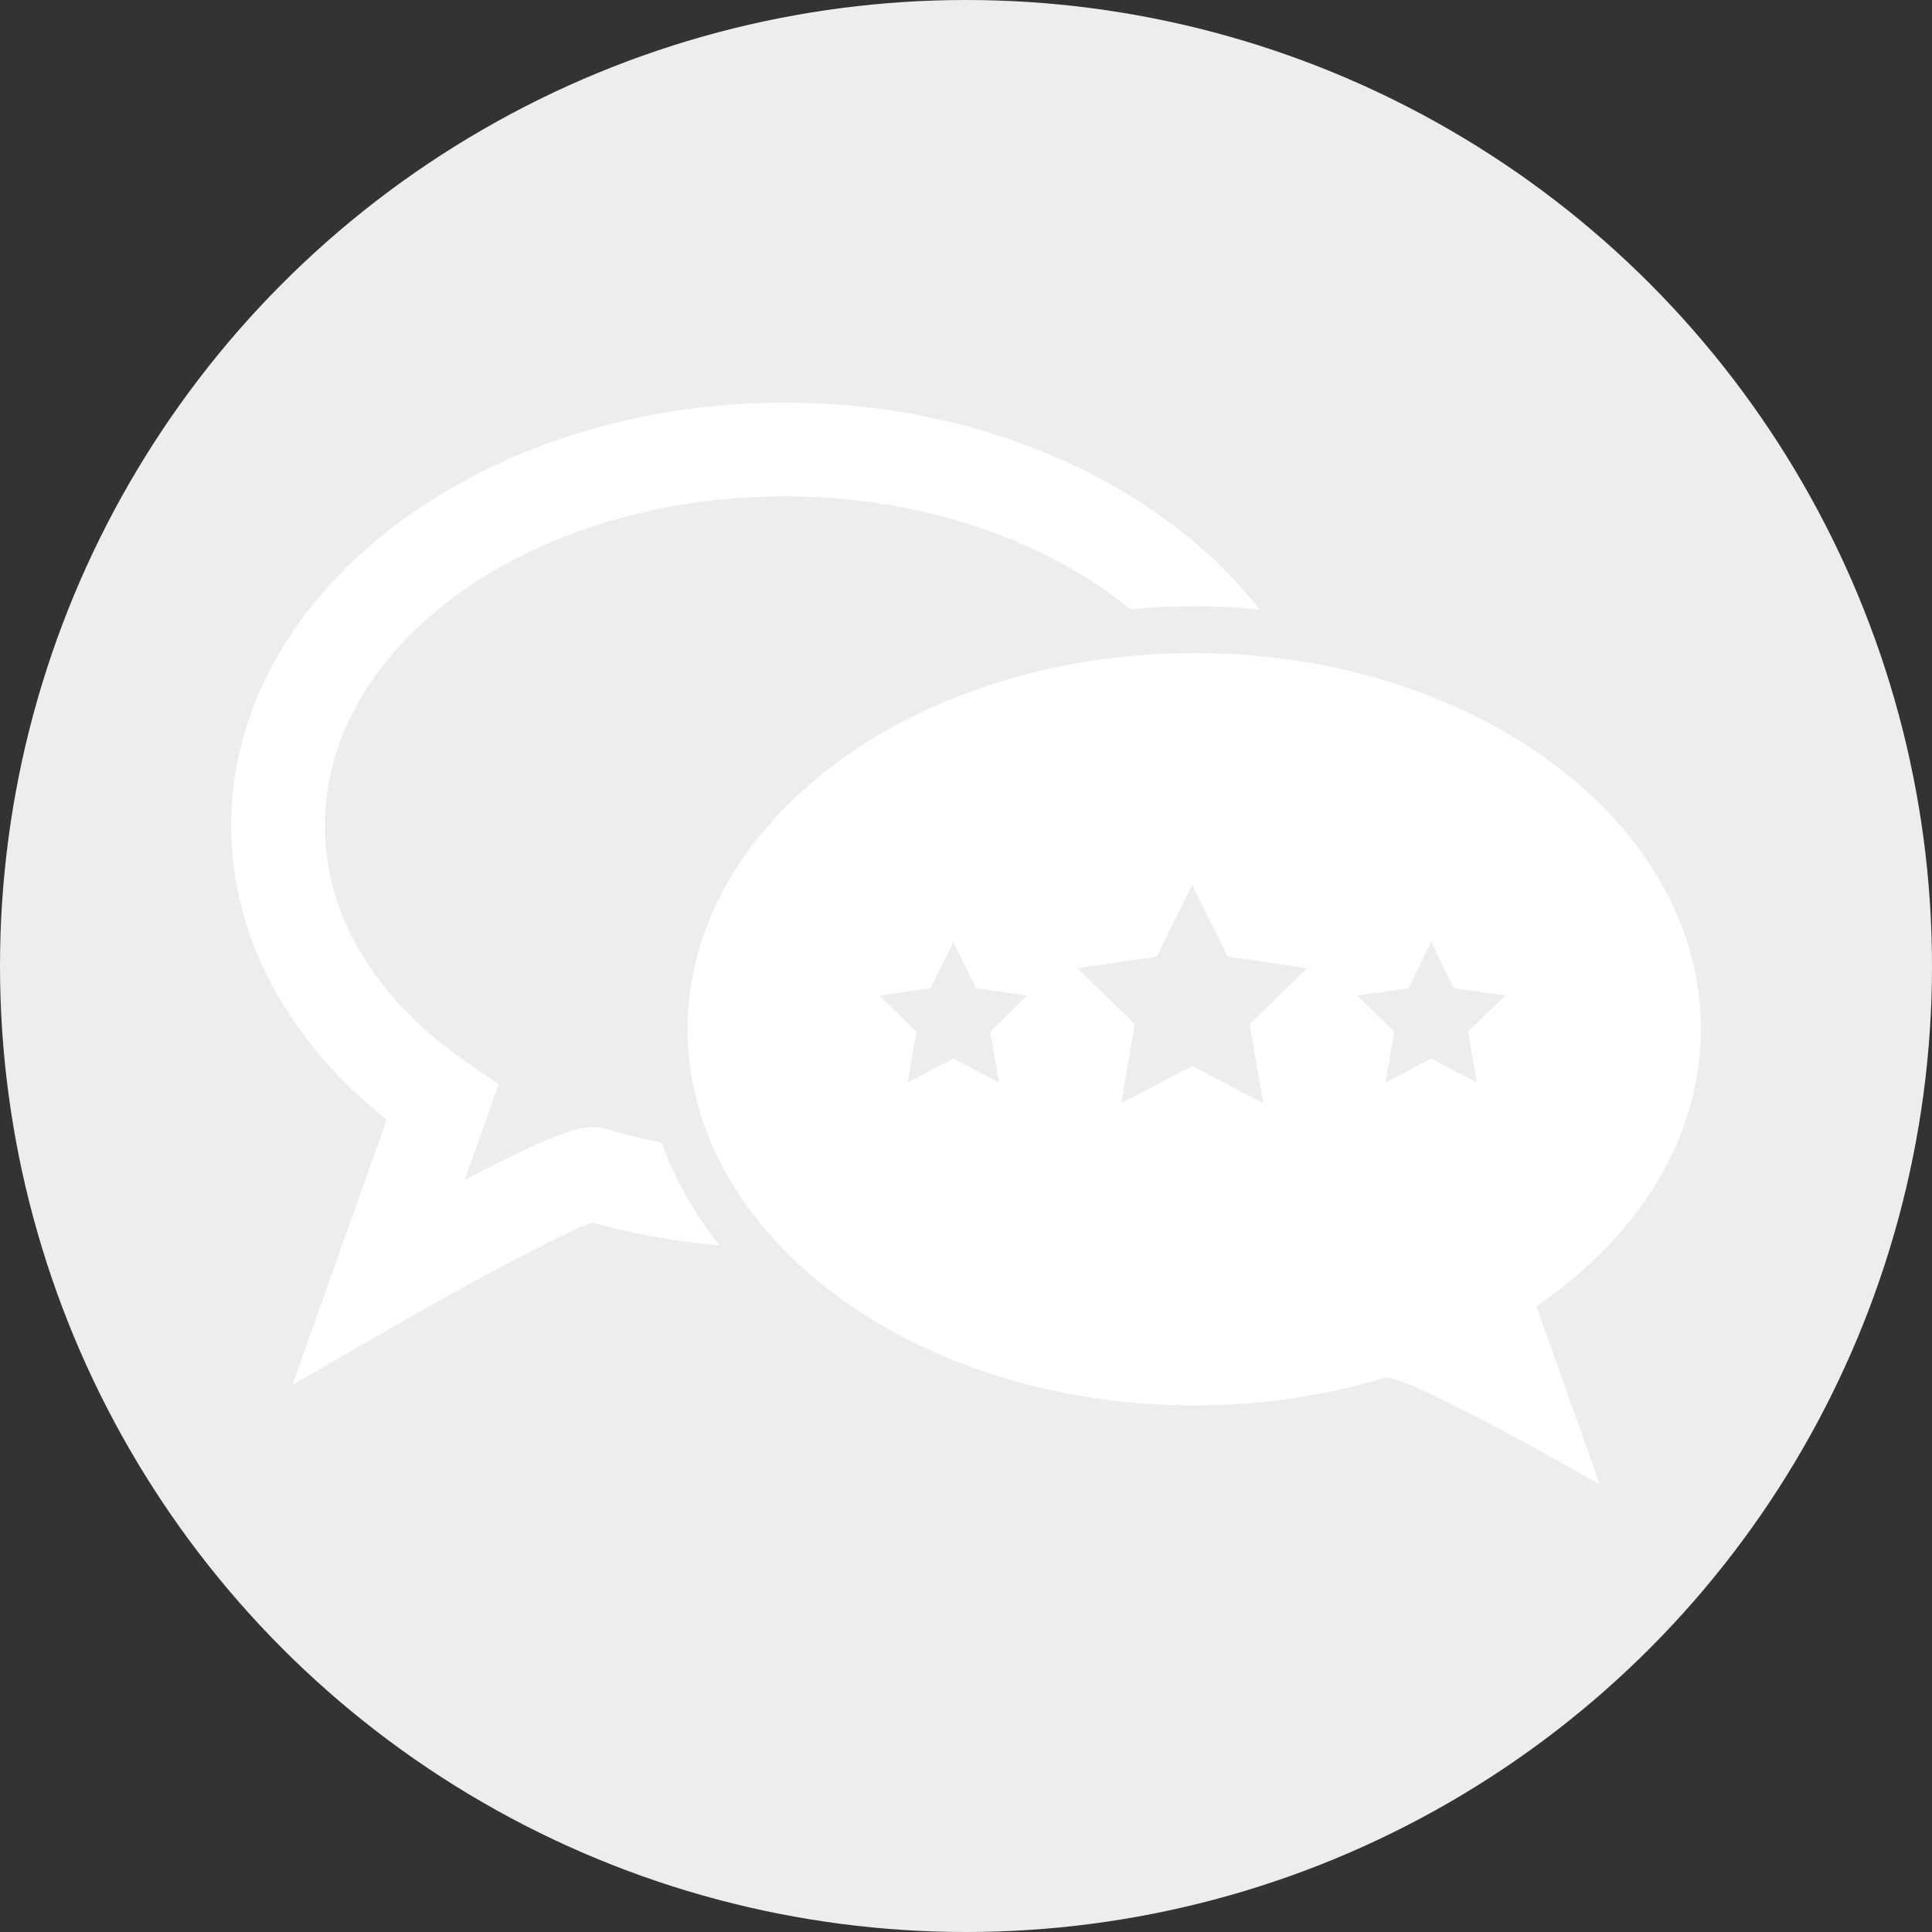 <?xml version="1.0" encoding="utf-8"?>
<!-- Generator: Adobe Illustrator 15.0.0, SVG Export Plug-In . SVG Version: 6.00 Build 0)  -->
<!DOCTYPE svg PUBLIC "-//W3C//DTD SVG 1.1//EN" "http://www.w3.org/Graphics/SVG/1.1/DTD/svg11.dtd">
<svg version="1.1" id="图层_1" xmlns="http://www.w3.org/2000/svg" xmlns:xlink="http://www.w3.org/1999/xlink" x="0px" y="0px"
	 width="100px" height="100px" viewBox="0 0 100 100" enable-background="new 0 0 100 100" xml:space="preserve">
<rect x="0" y="0" width="100" height="100" fill="#333333" stroke="none"/>
<circle fill="#ECEDED" cx="50" cy="50" r="50"/>
<g>
	<g>
		<path fill="#FFFFFF" d="M34.24,59.142c-0.932-0.189-1.854-0.403-2.754-0.676l-0.446-0.119h-0.364c-0.482,0-1.468,0-6.619,2.721
			l1.76-4.952l-1.547-1.054c-4.808-3.274-7.456-7.65-7.456-12.324c0-9.399,10.676-17.047,23.799-17.047
			c7.134,0,13.529,2.272,17.895,5.845c1.087-0.097,2.187-0.159,3.309-0.159c1.143,0,2.266,0.065,3.375,0.168
			C60.185,25.146,51.057,20.84,40.613,20.84c-15.797,0-28.65,9.824-28.65,21.897c0,5.696,2.913,11.154,8.053,15.215l-4.877,13.721
			l5.692-3.271c3.72-2.139,8.28-4.566,9.811-5.129c2.129,0.603,4.339,0.988,6.59,1.19C35.943,62.813,34.93,61.03,34.24,59.142z"/>
	</g>
	<path fill="#FFFFFF" d="M88.037,53.272c0-10.748-11.73-19.471-26.221-19.471c-14.48,0-26.227,8.723-26.227,19.471
		c0,10.751,11.746,19.472,26.227,19.472c3.482,0,6.801-0.506,9.842-1.426c1.011-0.31,11.146,5.518,11.146,5.518l-3.278-9.231
		C84.746,64.046,88.037,58.954,88.037,53.272z M51.707,56.029l-2.364-1.24l-2.365,1.24l0.453-2.635l-1.916-1.863l2.646-0.383
		l1.181-2.394l1.18,2.394l2.646,0.383l-1.914,1.863L51.707,56.029z M65.384,57.105l-3.676-1.934l-3.674,1.934l0.701-4.095
		l-2.972-2.899l4.108-0.593l1.836-3.726l1.841,3.726l4.104,0.593l-2.969,2.899L65.384,57.105z M76.44,56.029l-2.363-1.24
		l-2.363,1.24l0.451-2.635l-1.914-1.863l2.646-0.383l1.181-2.394l1.181,2.394l2.644,0.383l-1.913,1.863L76.44,56.029z"/>
</g>
</svg>
